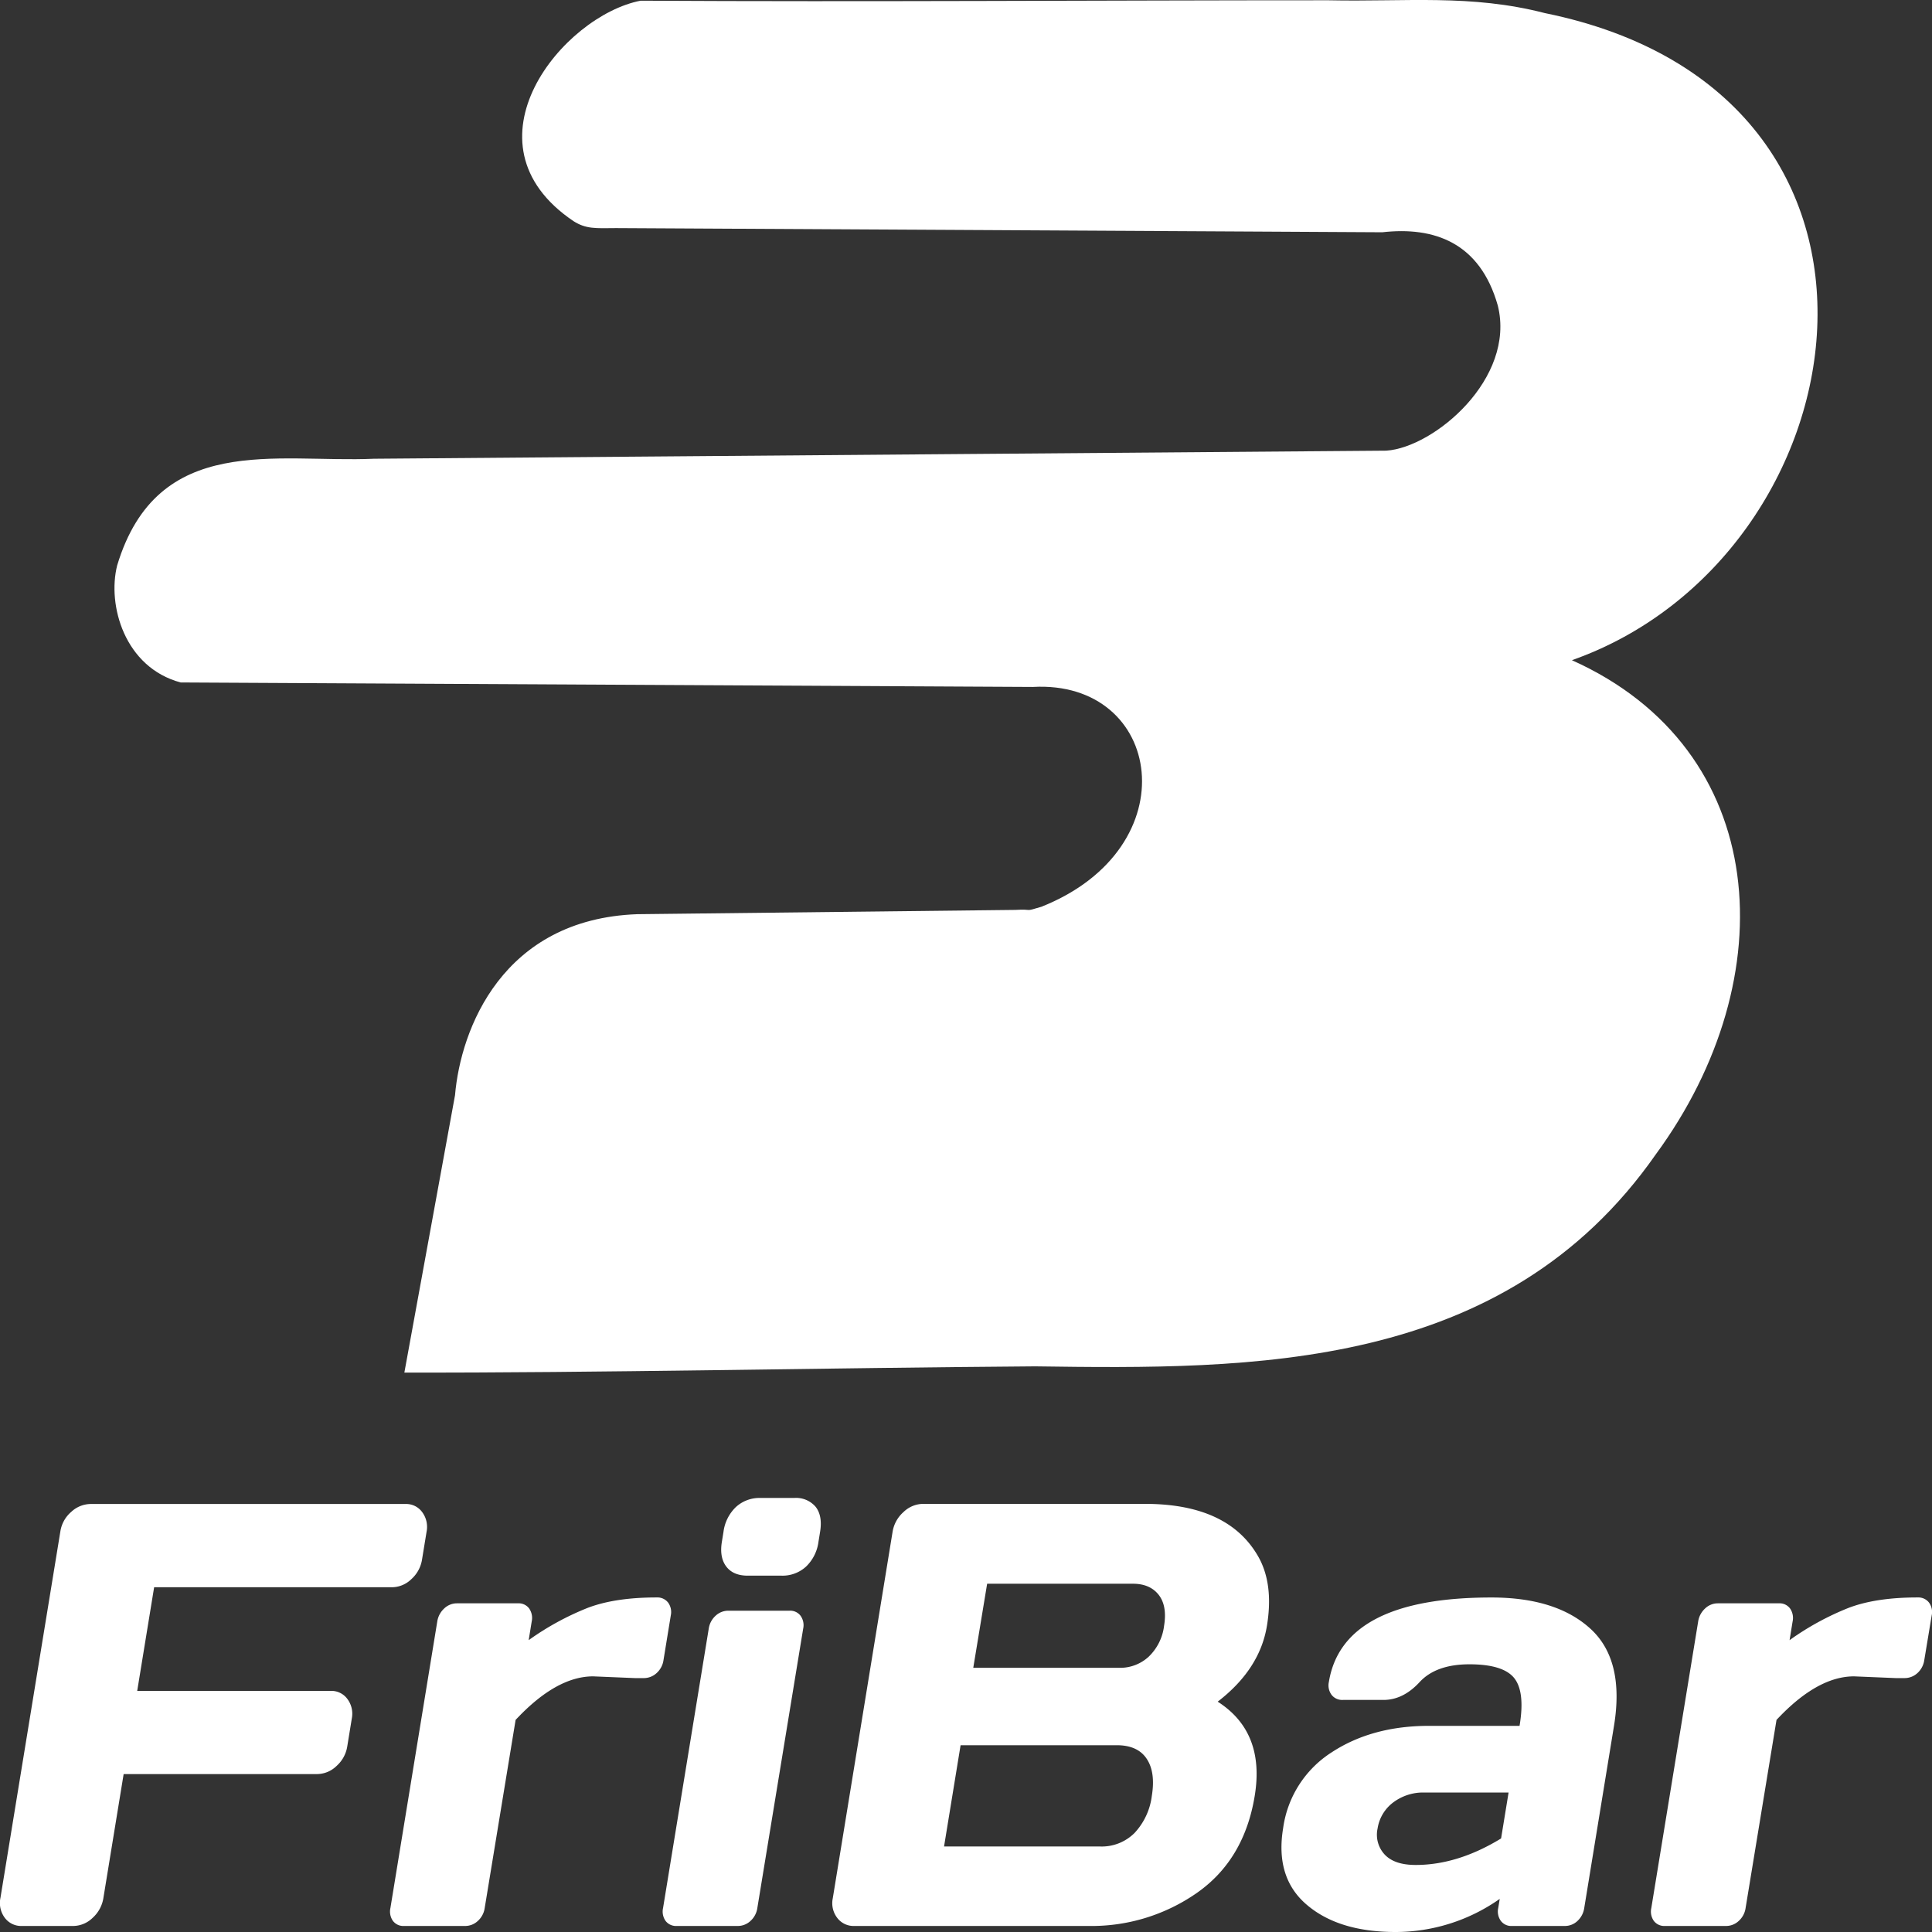 <svg xmlns="http://www.w3.org/2000/svg" viewBox="0 0 500 500"><rect x="0" y="0" width="500" height="500" fill="#333333" stroke="none"/><defs><style>.cls-1{fill:#fff;}</style></defs><title>Recurso 7</title><g id="Capa_2" data-name="Capa 2"><g id="Capa_3" data-name="Capa 3"><g id="Capa_1-2" data-name="Capa 1"><path class="cls-1" d="M406.81,171.36c75.9-26.76,95.72-146.58-7-167.47C380.64-1.06,363.88,1,343.79.57c-59.1,0-119.3.44-178,.11-20.08,3.86-47.31,36.84-17.37,57.05,3.24,2.06,5.7,1.85,11,1.8l158.32.86,40,.22c13.35-1.51,25.27,2.59,29.9,19,4.66,18.89-16.52,36.69-28.86,37.52l-117,.93-145,1.16c-25.08,1.14-56-7-66.46,27.61-2.59,10.28,1.9,26.38,16.43,30.29l220.54,1.16c33.67-1.89,40.68,41.6,2.22,56.89-4.73,1.42-1.9.52-6.7.81l-97.9,1.11c-34.89,1.28-45.69,29.73-47.15,46.85-3.43,18.82-12.42,68-13.11,71.78,48.57.11,110-1.23,163.24-1.61,56,.77,121.33,1.42,160.65-54.89C462.11,253.47,458.35,194.48,406.81,171.36Z" transform="translate(0 -0.5)"/><path class="cls-1" d="M.12,491.63l15.51-94.85a8.31,8.31,0,0,1,2.8-5,7.46,7.46,0,0,1,5.07-2.05h81.43a5.13,5.13,0,0,1,4.35,2.13,6.42,6.42,0,0,1,1.11,5.1l-1.17,7.16a8.61,8.61,0,0,1-2.77,5.07,7.27,7.27,0,0,1-5,2.09H39.89l-4.38,26.82H85.58a5.13,5.13,0,0,1,4.35,2.13,6.35,6.35,0,0,1,1.12,5l-1.18,7.24a8.55,8.55,0,0,1-2.77,5.06,7.3,7.3,0,0,1-5,2.1H32l-5.23,32a8.74,8.74,0,0,1-2.8,5.21,7.28,7.28,0,0,1-5,2.1H5.64a5.27,5.27,0,0,1-4.39-2.1A6.41,6.41,0,0,1,.12,491.63Z" transform="translate(0 -0.5)"/><path class="cls-1" d="M164.31,434.79l-10.8-.45q-9.54,0-20.07,11.27l-8,48.68a5.54,5.54,0,0,1-1.78,3.35,4.78,4.78,0,0,1-3.29,1.3H104.59a3.38,3.38,0,0,1-2.89-1.3,4.2,4.2,0,0,1-.66-3.35l12.12-74.12a5.74,5.74,0,0,1,1.79-3.39,4.75,4.75,0,0,1,3.29-1.34h15.82a3.36,3.36,0,0,1,2.89,1.34,4.32,4.32,0,0,1,.65,3.39l-.78,4.8a71.69,71.69,0,0,1,15.24-8.34q7.11-2.72,17.92-2.71a3.49,3.49,0,0,1,2.93,1.33,4.17,4.17,0,0,1,.69,3.32l-1.89,11.58a5.55,5.55,0,0,1-1.79,3.35,4.87,4.87,0,0,1-3.35,1.29Z" transform="translate(0 -0.5)"/><path class="cls-1" d="M186.82,399.52l.42-2.59a10.8,10.8,0,0,1,3.2-6.4,9,9,0,0,1,6.35-2.36h8.76a6.64,6.64,0,0,1,5.56,2.32q1.8,2.33,1.13,6.44l-.42,2.59a10.82,10.82,0,0,1-3.2,6.4,9,9,0,0,1-6.36,2.36h-8.75c-2.5,0-4.35-.78-5.55-2.36S186.38,402.21,186.82,399.52ZM171.6,494.29,183.42,422a5.58,5.58,0,0,1,1.79-3.36,4.79,4.79,0,0,1,3.28-1.29h15.82a3.35,3.35,0,0,1,2.89,1.33,4.2,4.2,0,0,1,.66,3.32L196,494.29a5.54,5.54,0,0,1-1.78,3.35,4.78,4.78,0,0,1-3.29,1.3H175.15a3.4,3.4,0,0,1-2.89-1.3A4.2,4.2,0,0,1,171.6,494.29Z" transform="translate(0 -0.5)"/><path class="cls-1" d="M231,396.93a8.64,8.64,0,0,1,2.81-5.1,7.39,7.39,0,0,1,5.08-2.13h57.43q21.12,0,29,13.1,4.41,7.23,2.56,18.47t-12.74,19.62q12.29,7.85,9.58,24.38t-14.95,25.1a47.63,47.63,0,0,1-28,8.57H221.06a5.29,5.29,0,0,1-4.39-2.1,6.24,6.24,0,0,1-1.15-5.06Zm20.88,35.2h37.78a10.89,10.89,0,0,0,7.6-2.86,13.28,13.28,0,0,0,4-8c.56-3.43.1-6.1-1.37-8s-3.7-2.9-6.66-2.9H255.47Zm-7.56,46.24h40.4a12,12,0,0,0,8.9-3.5,17.12,17.12,0,0,0,4.47-9.6q1-6.11-1.33-9.6c-1.55-2.34-4.13-3.51-7.76-3.51h-40.4Z" transform="translate(0 -0.5)"/><path class="cls-1" d="M338.19,493.45q-8.22-7-6.12-19.8A27.75,27.75,0,0,1,344.64,454q10.47-6.86,25.24-6.85h23.38c1-5.95.49-10.08-1.43-12.42s-5.78-3.51-11.54-3.51-10.07,1.54-12.9,4.61-5.95,4.61-9.34,4.61H347.53a3.45,3.45,0,0,1-2.93-1.33,4.12,4.12,0,0,1-.69-3.32q3.57-21.86,42.07-21.86,16.8,0,25.65,8.11t6.07,25.11L410,494.29a5.66,5.66,0,0,1-1.75,3.35,4.73,4.73,0,0,1-3.32,1.3H391.29a3.36,3.36,0,0,1-2.89-1.34,4.17,4.17,0,0,1-.66-3.31l.39-2.36A46.85,46.85,0,0,1,361,500.5Q346.4,500.46,338.19,493.45ZM360.52,467a10.41,10.41,0,0,0-4,6.7,7.52,7.52,0,0,0,1.86,6.78c1.69,1.78,4.34,2.67,8,2.67q10.88,0,22.1-6.86l1.94-11.88H368.75A12.86,12.86,0,0,0,360.52,467Z" transform="translate(0 -0.5)"/><path class="cls-1" d="M490.63,434.79l-10.8-.45q-9.54,0-20.07,11.27l-8,48.68a5.54,5.54,0,0,1-1.78,3.35,4.78,4.78,0,0,1-3.29,1.3H430.91a3.4,3.4,0,0,1-2.89-1.3,4.2,4.2,0,0,1-.66-3.35l12.12-74.12a5.74,5.74,0,0,1,1.79-3.39,4.75,4.75,0,0,1,3.29-1.34h15.82a3.35,3.35,0,0,1,2.89,1.34,4.32,4.32,0,0,1,.65,3.39l-.78,4.8a71.69,71.69,0,0,1,15.24-8.34q7.11-2.72,17.92-2.71a3.49,3.49,0,0,1,2.93,1.33,4.13,4.13,0,0,1,.69,3.32L498,430.15a5.59,5.59,0,0,1-1.78,3.35,4.91,4.91,0,0,1-3.36,1.29Z" transform="translate(0 -0.5)"/></g></g></g></svg>